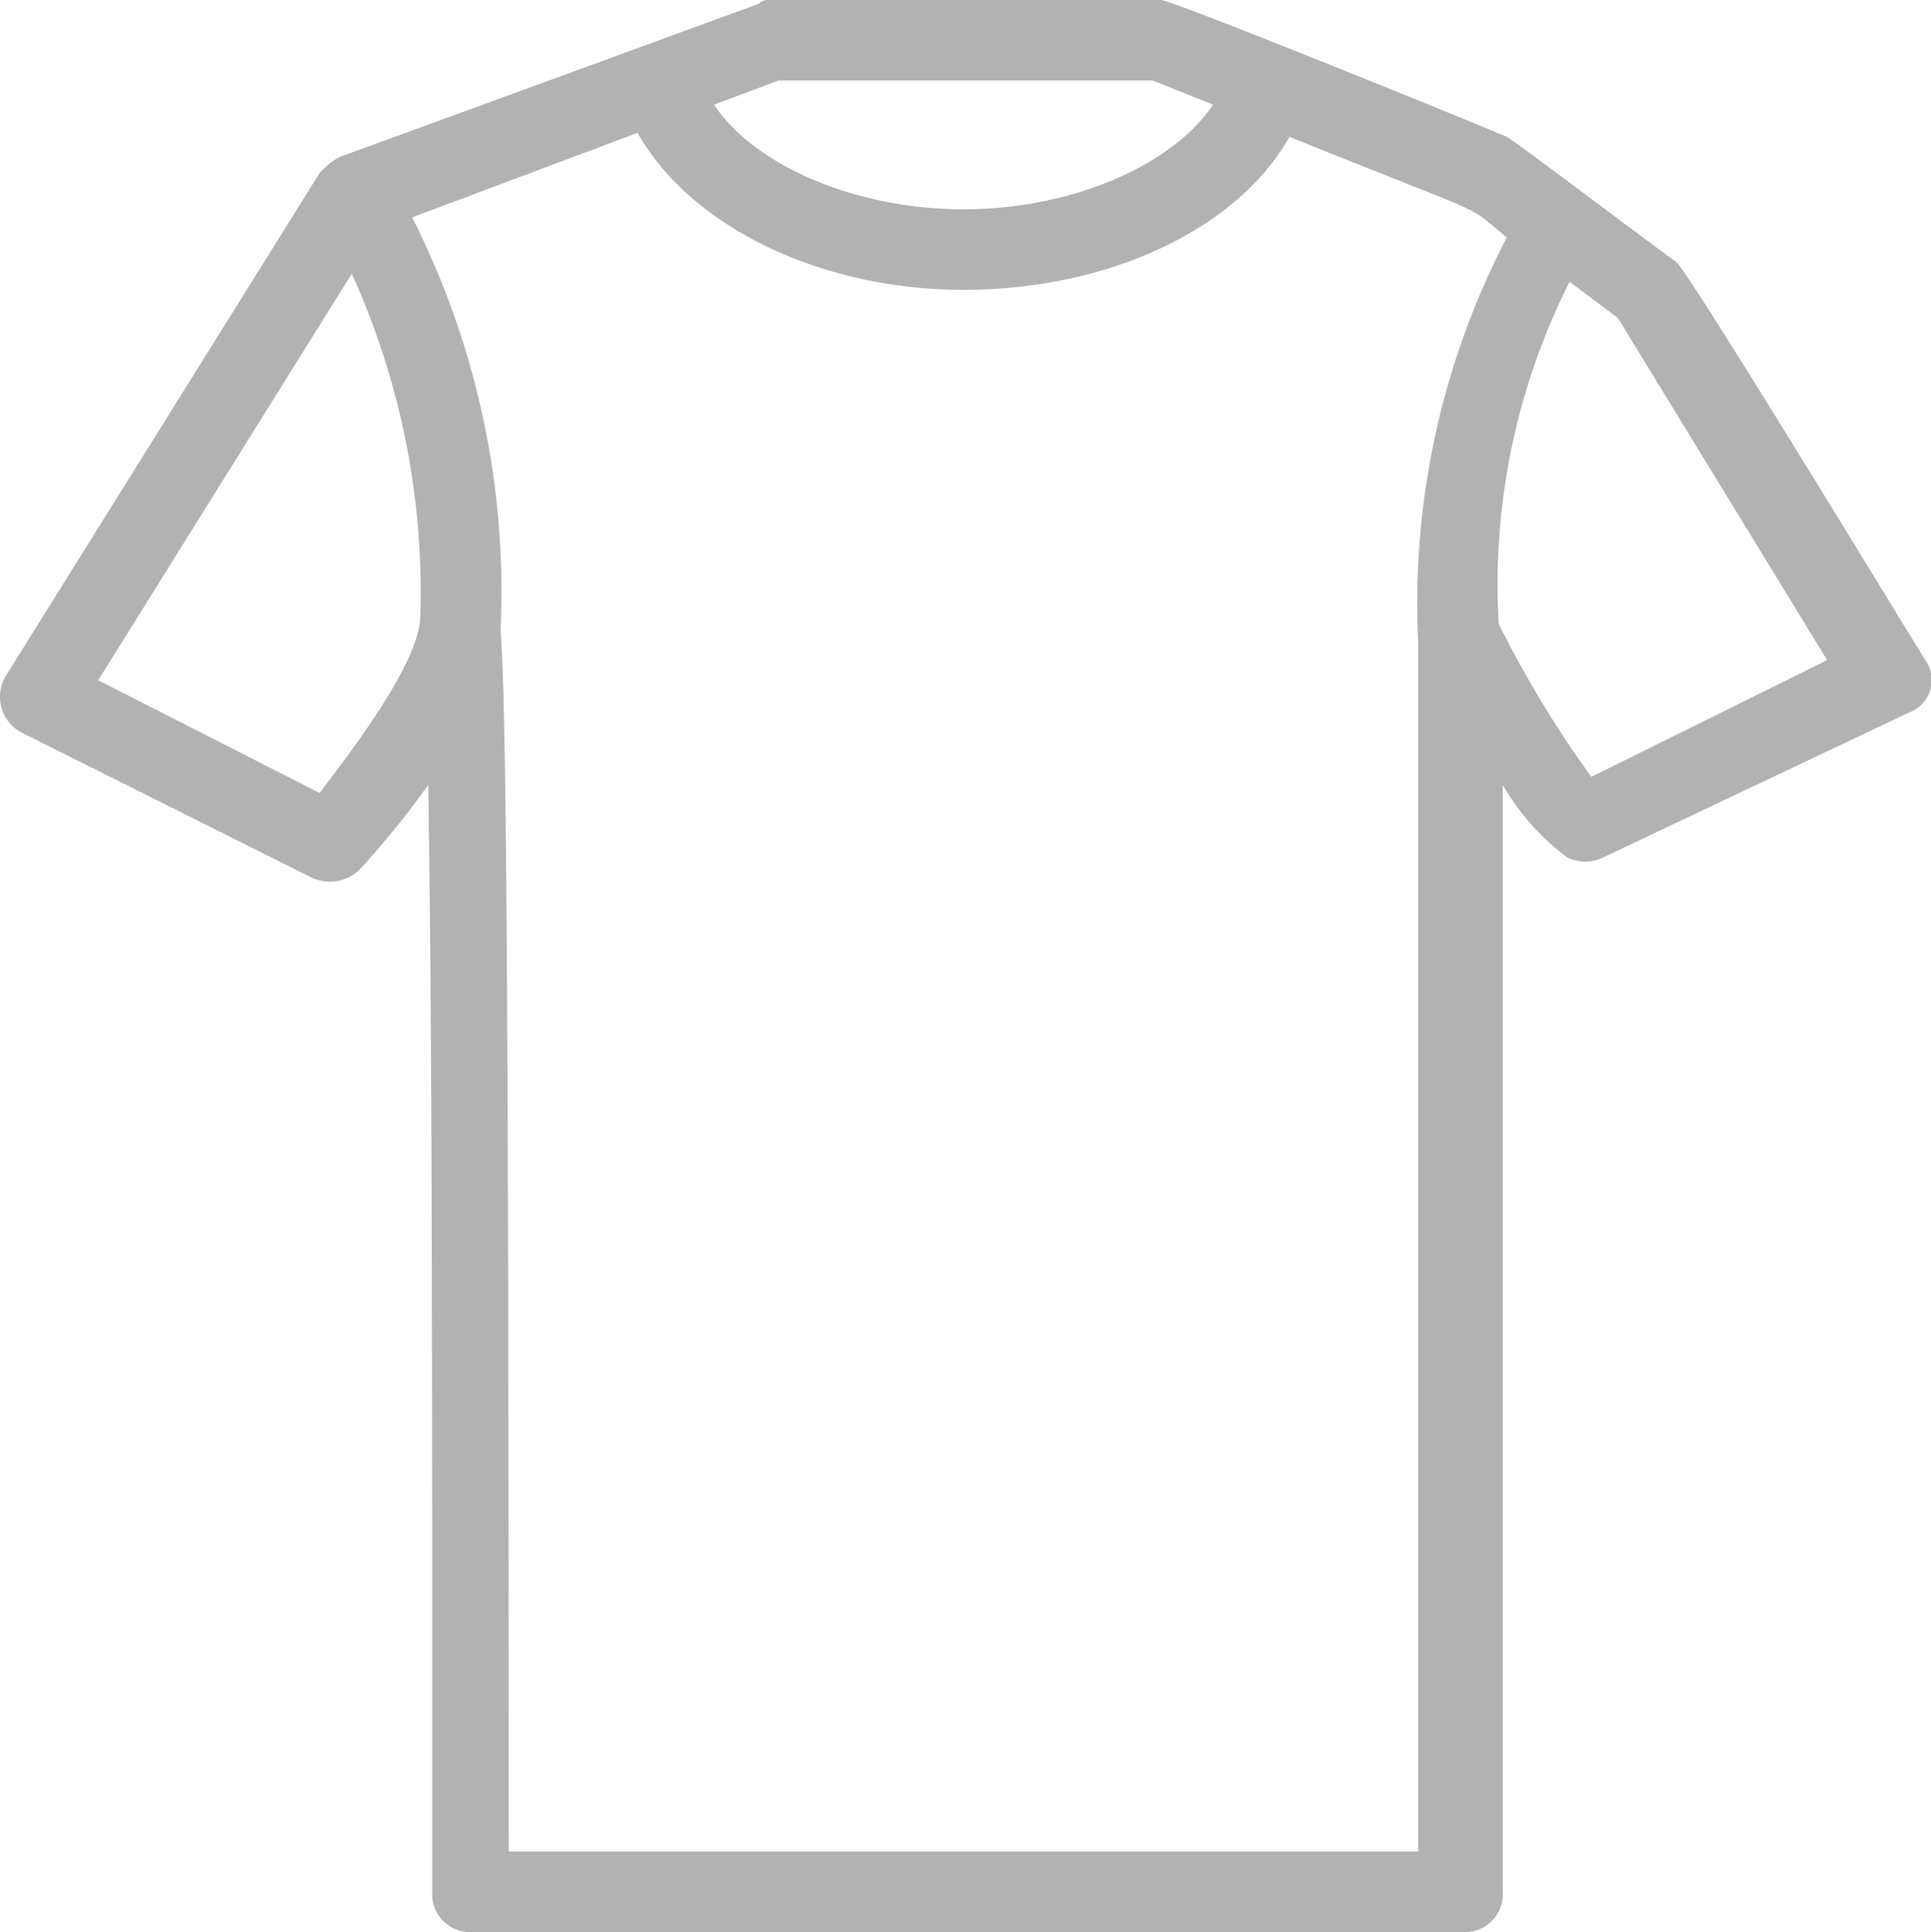 <svg xmlns="http://www.w3.org/2000/svg" viewBox="0 0 47.98 48"><defs><style>.cls-1{fill:#b2b2b2;}</style></defs><title>m-shirt-2Recurso 2</title><g id="Capa_2" data-name="Capa 2"><g id="Capa_1-2" data-name="Capa 1"><path class="cls-1" d="M47.84,16.4c-.2-.3-5.9-9.7-6.2-9.9s-4-3-4.2-3.1S29.14,0,28.84,0h-9.7a.37.37,0,0,0-.3.1L8.44,3.9a1.76,1.76,0,0,0-.5.4L.14,16.8a1,1,0,0,0,.4,1.4l7.2,3.6a1.06,1.06,0,0,0,1.2-.2,22.2,22.2,0,0,0,1.7-2.1c.1,6,.1,14.9.1,27.5a.94.94,0,0,0,1,1h24.6a.94.94,0,0,0,1-1V19.5a5.93,5.93,0,0,0,1.6,1.8,1,1,0,0,0,.9,0l7.6-3.6A.86.86,0,0,0,47.84,16.4ZM19.34,2h9.3l1.5.6c-1,1.5-3.5,2.6-6.2,2.6s-5.2-1.1-6.2-2.6ZM7.94,19.7l-5.5-2.8L8.74,6.8a19.12,19.12,0,0,1,1.7,8.6C10.34,16.5,8.94,18.4,7.94,19.7ZM12.64,46c0-25.6-.1-28.9-.2-30.3v-.1h0a20.59,20.59,0,0,0-2.2-10.2l5.6-2.1c1.3,2.3,4.5,3.9,8.1,3.9s6.8-1.5,8.1-3.8c5.2,2.1,4.3,1.6,5.4,2.5A19.69,19.69,0,0,0,35.24,16V46Zm26.9-26.7a26.62,26.62,0,0,1-2.3-3.8A16.69,16.69,0,0,1,39,7l1.2.9,5.2,8.5Z"/></g></g></svg>